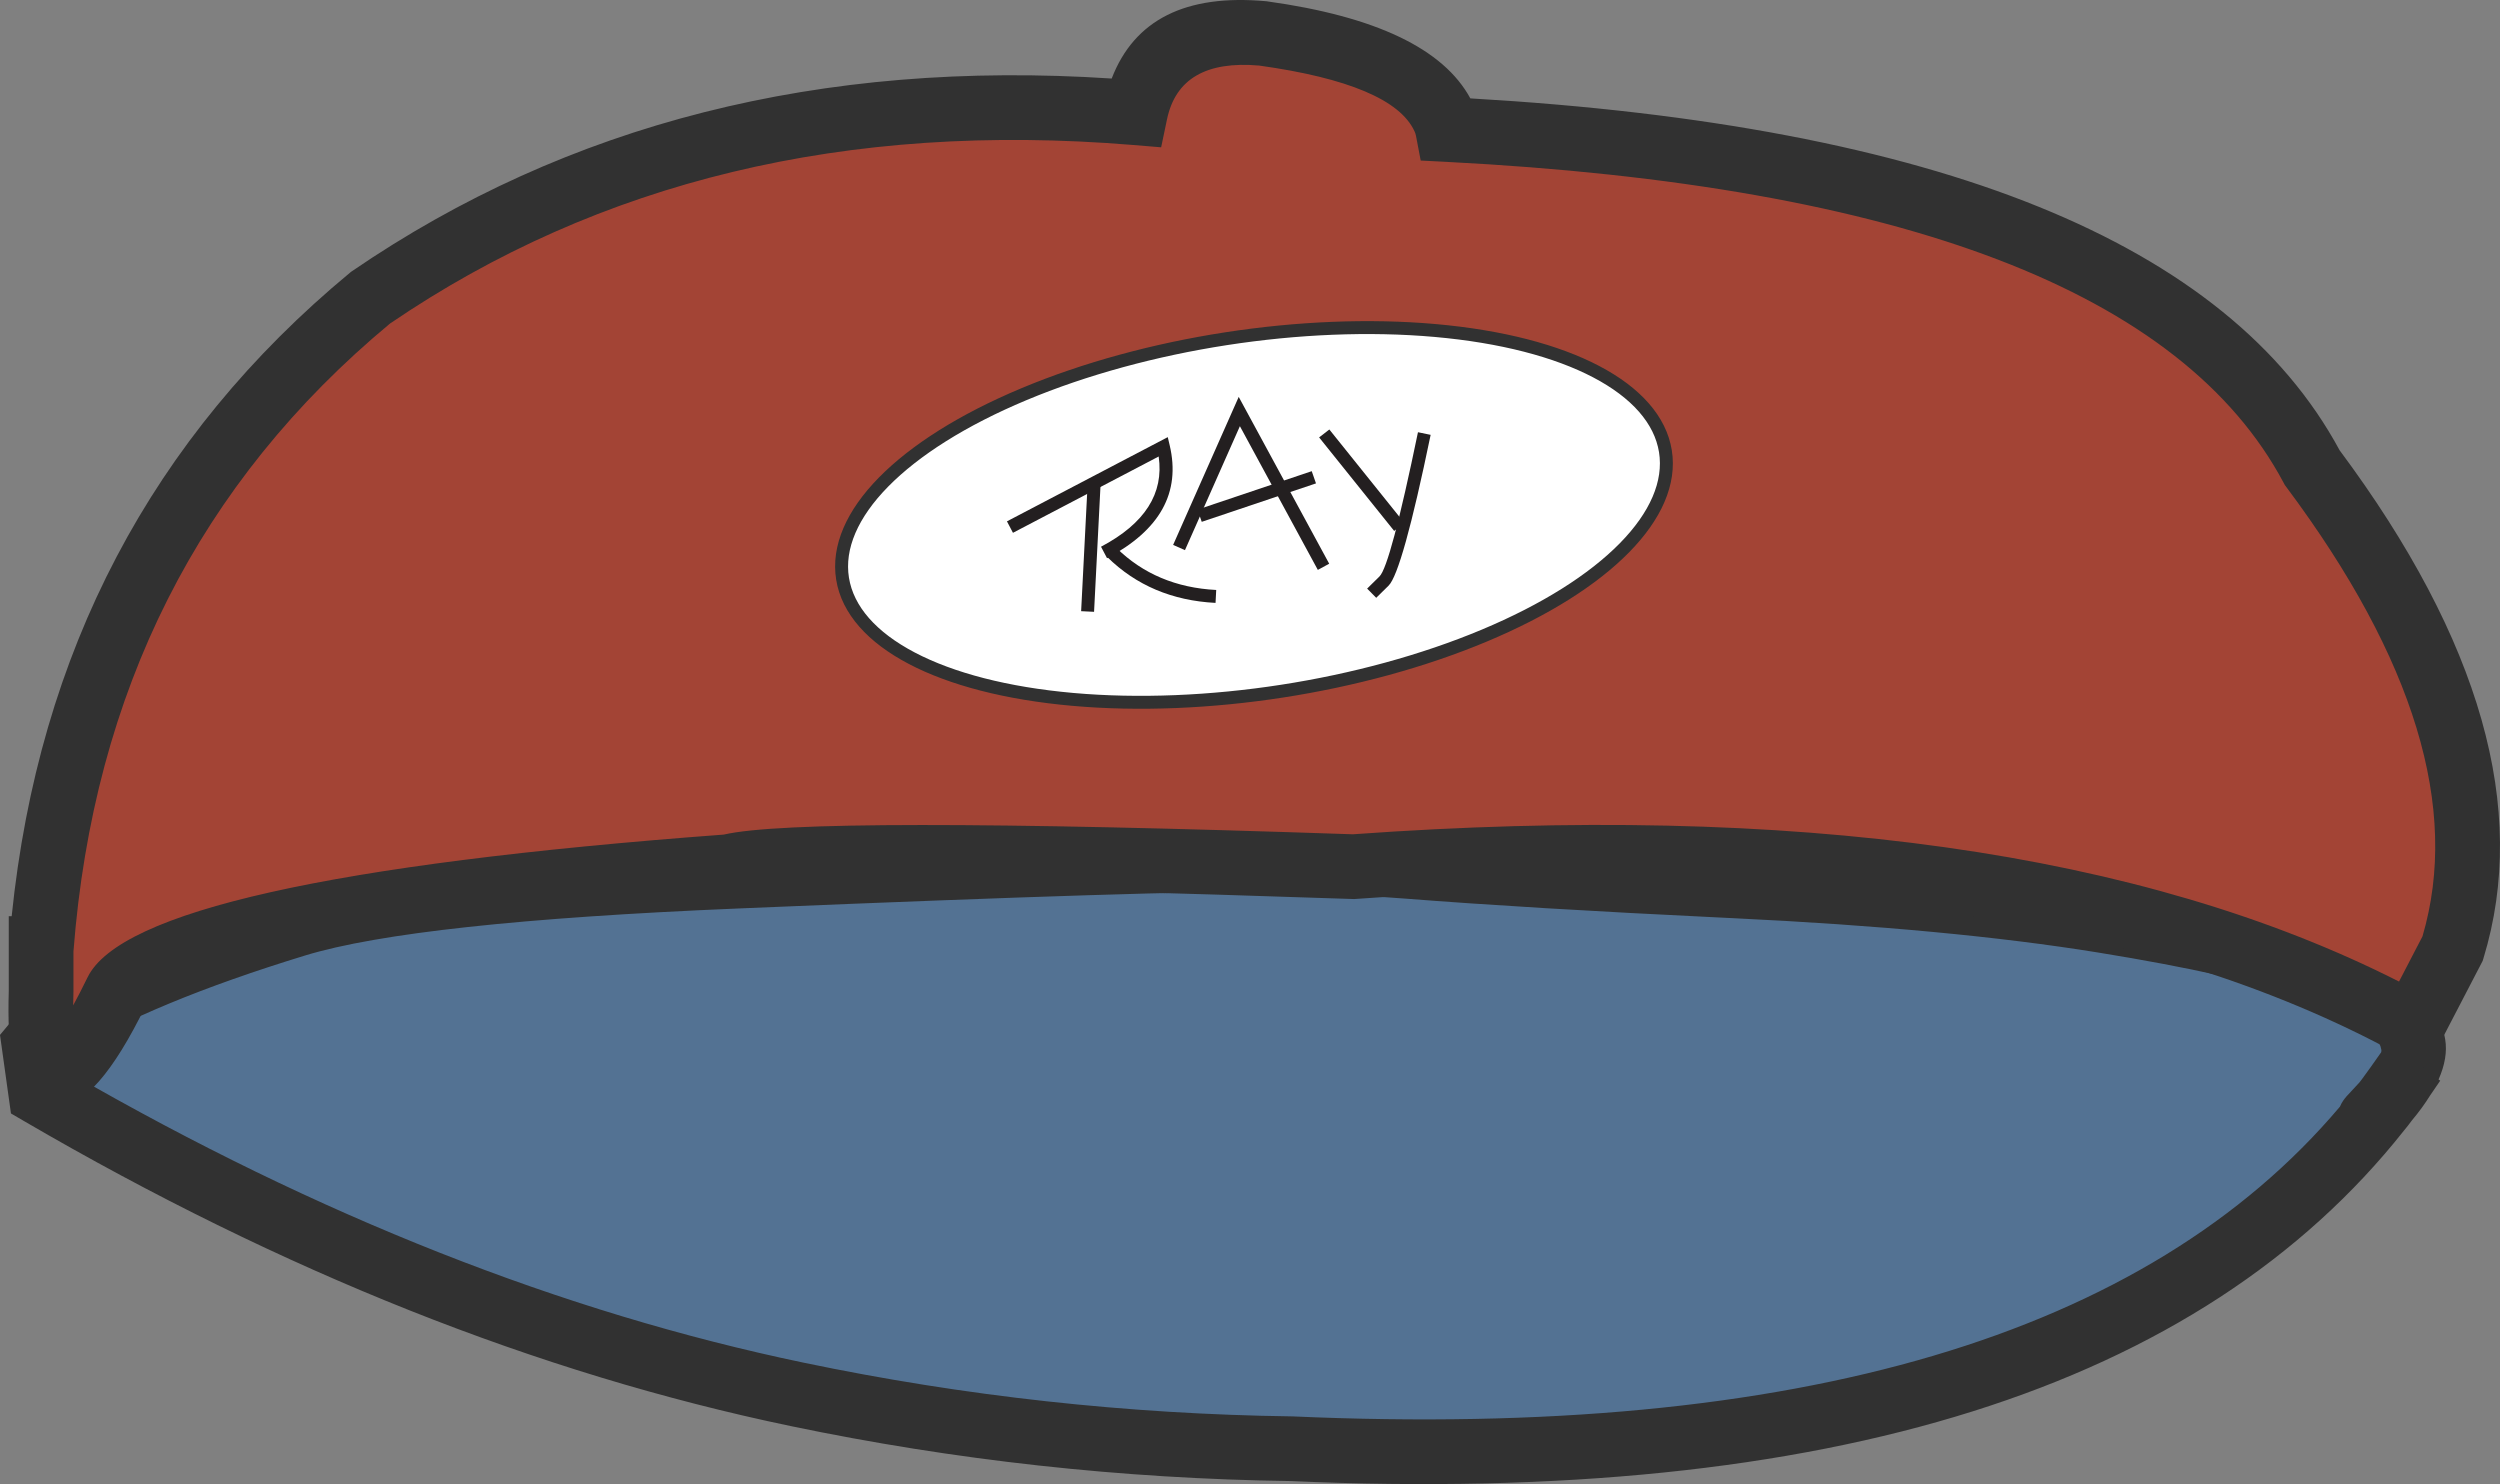 <svg xmlns="http://www.w3.org/2000/svg" xmlns:xlink="http://www.w3.org/1999/xlink" fill="none" version="1.1" width="193.216" height="114.7" viewBox="0 0 193.216 114.7"><rect x="0" y="0" width="193.216" height="114.7" fill="#808080" stroke="none"/><g><g><g><path d="M3.654,79.506C8.048,76.746,13.866,74.206,22.846,71.456C30.768,69.036,36.524,68.566,56.944,67.716C79.154,66.786,90.259,66.316,97.714,66.436C109.521,66.636,104.822,67.056,133.043,68.416C141.585,68.826,150.494,69.196,162.534,71.146C181.236,74.176,185.995,77.546,186.514,80.736C186.9,83.106,183.012,86.446,183.155,86.506Q183.419,86.606,186.514,82.136Q164.751,114.856,99.819,111.966C88.856,111.816,75.89,110.746,61.612,107.766C35.67,102.356,17.117,92.646,3.154,84.506L2.629,80.736L3.654,79.506Z" fill="#537293" fill-opacity="1"/><path d="M1.988,77.601L0.709,79.135L-0,79.985L0.846,86.054L1.895,86.666Q31.808,104.105,61.101,110.214Q80.172,114.194,99.746,114.466Q162.179,117.235,185.809,87.359Q185.959,87.182,186.109,86.987Q186.247,86.808,186.402,86.6Q187.23,85.609,187.797,84.69Q188.203,84.111,188.596,83.521L188.466,83.433Q189.212,81.75,188.981,80.335Q187.74,72.698,162.934,68.679Q151.218,66.781,134.152,65.967Q133.491,65.935,133.163,65.919Q118.515,65.213,108.96,64.463Q103.496,64.034,97.754,63.937Q90.313,63.817,57.599,65.187L56.84,65.219Q40.906,65.882,34.946,66.512Q28.114,67.233,22.114,69.066Q9.352,72.974,2.324,77.389L1.988,77.601ZM184.033,81.325Q184.059,81.216,184.046,81.138Q183.383,77.057,162.135,73.614Q150.698,71.762,133.914,70.961Q133.253,70.929,132.922,70.913Q118.199,70.204,108.569,69.448Q103.258,69.031,97.673,68.936Q90.377,68.819,57.808,70.182L57.048,70.214Q32.065,71.254,23.578,73.847Q11.758,77.467,5.316,81.417L5.258,81.487L5.462,82.955Q34.136,99.483,62.123,105.319Q80.741,109.205,99.853,109.467L99.891,109.467L99.93,109.469Q158.425,112.072,180.845,85.529Q180.942,85.296,181.087,85.08Q181.199,84.912,181.36,84.728Q181.459,84.615,181.727,84.333Q182.066,83.975,182.356,83.654Q182.471,83.504,182.586,83.352Q183.179,82.548,184.033,81.325Z" fill-rule="evenodd" fill="#313131" fill-opacity="1"/></g><g><path d="M3.187,73.312Q5.597,42.092,28.631,23.012Q53.648,5.902,87.746,8.712Q89.19,1.822,97.601,2.582Q109.326,4.212,111.594,9.102C111.726,9.392,111.827,9.692,111.888,10.012Q166.295,12.812,178.702,36.142Q194.444,57.222,189.553,73.312L186.471,79.242Q157.061,63.182,104.607,66.982Q59.252,65.432,56.302,66.982Q12.126,70.257,9.014,76.632Q2.79,89.382,3.177,76.632L3.177,73.312L3.187,73.312Z" fill="#A34435" fill-opacity="1"/><path d="M57.005,69.436L57.465,69.195Q59.828,67.953,104.522,69.48L104.655,69.485L104.788,69.475Q156.509,65.728,185.273,81.436L187.513,82.659L191.878,74.26L191.945,74.039Q197.186,56.798,180.818,34.797Q167.836,10.735,113.637,7.604Q110.523,1.854,97.945,0.106L97.885,0.097L97.826,0.092Q88.541,-0.747,85.918,6.07Q52.218,3.851,27.22,20.948L27.125,21.013L27.036,21.087Q4.045,40.132,0.902,70.812L0.677,70.812L0.677,76.594Q0.575,80.038,0.945,81.9Q1.661,85.507,4.443,85.507Q7.464,85.507,11.261,77.729Q13.743,72.644,56.487,69.475L57.005,69.436ZM5.677,73.54L5.677,76.67L5.676,76.708Q5.66,77.232,5.655,77.704Q6.175,76.749,6.767,75.535Q10.502,67.885,55.941,64.502Q62.226,63.035,104.56,64.479Q155.683,60.797,185.412,75.86L187.225,72.369Q191.576,57.559,176.699,37.638L176.585,37.485L176.495,37.316Q164.753,15.236,111.76,12.509L109.8,12.408L109.433,10.48Q109.403,10.323,109.319,10.139Q107.636,6.511,97.317,5.067Q91.176,4.534,90.193,9.225L89.741,11.385L87.541,11.203Q54.392,8.472,30.137,25.01Q8.004,43.401,5.68,73.504L5.677,73.54Z" fill-rule="evenodd" fill="#313131" fill-opacity="1"/></g><g transform="matrix(0.988,-0.153,0.158,0.987,-4.175,10.003)"><ellipse cx="95.133" cy="44.935" rx="32.184" ry="13.796" fill="#FFFFFF" fill-opacity="1"/><ellipse cx="95.133" cy="44.935" rx="32.184" ry="13.796" fill-opacity="0" stroke-opacity="1" stroke="#313131" fill="none" stroke-width="1"/></g><g><g><path d="M89.55,35.281Q90.174,39.572,85.094,42.254L85.56,43.139Q91.699,39.898,90.4,34.411L90.252,33.785L77.824,40.293L78.288,41.179L89.55,35.281Z" fill-rule="evenodd" fill="#231F20" fill-opacity="1"/></g><g transform="matrix(0.051,-0.999,0.999,0.049,32.971,129.425)"><line x1="84.543" y1="46.821" x2="94.516" y2="46.821" fill-opacity="0" stroke-opacity="1" stroke="#231F20" fill="none" stroke-width="1"/></g><g><path d="M85.577,43.053Q88.915,46.336,93.945,46.596L93.997,45.597Q89.346,45.357,86.278,42.34L85.577,43.053Z" fill-rule="evenodd" fill="#231F20" fill-opacity="1"/></g><g><path d="M95.827,32.938L101.85,44.045L102.729,43.568L95.736,30.674L91.978,39.154L90.667,42.114L91.581,42.519L92.893,39.559L95.827,32.938Z" fill-rule="evenodd" fill="#231F20" fill-opacity="1"/></g><g transform="matrix(0.948,-0.319,0.329,0.944,-8.416,31.849)"><line x1="92.844" y1="39.859" x2="102.158" y2="39.859" fill-opacity="0" stroke-opacity="1" stroke="#231F20" fill="none" stroke-width="1"/></g><g transform="matrix(0.626,0.78,-0.79,0.613,64.881,-66.398)"><line x1="101.891" y1="33.316" x2="111.157" y2="33.316" fill-opacity="0" stroke-opacity="1" stroke="#231F20" fill="none" stroke-width="1"/></g><g><path d="M106.617,44.55L105.661,45.49L106.362,46.203L107.318,45.263Q108.372,44.226,110.569,33.608L109.59,33.405Q107.455,43.726,106.617,44.55Z" fill-rule="evenodd" fill="#231F20" fill-opacity="1"/></g></g></g></g></svg>
